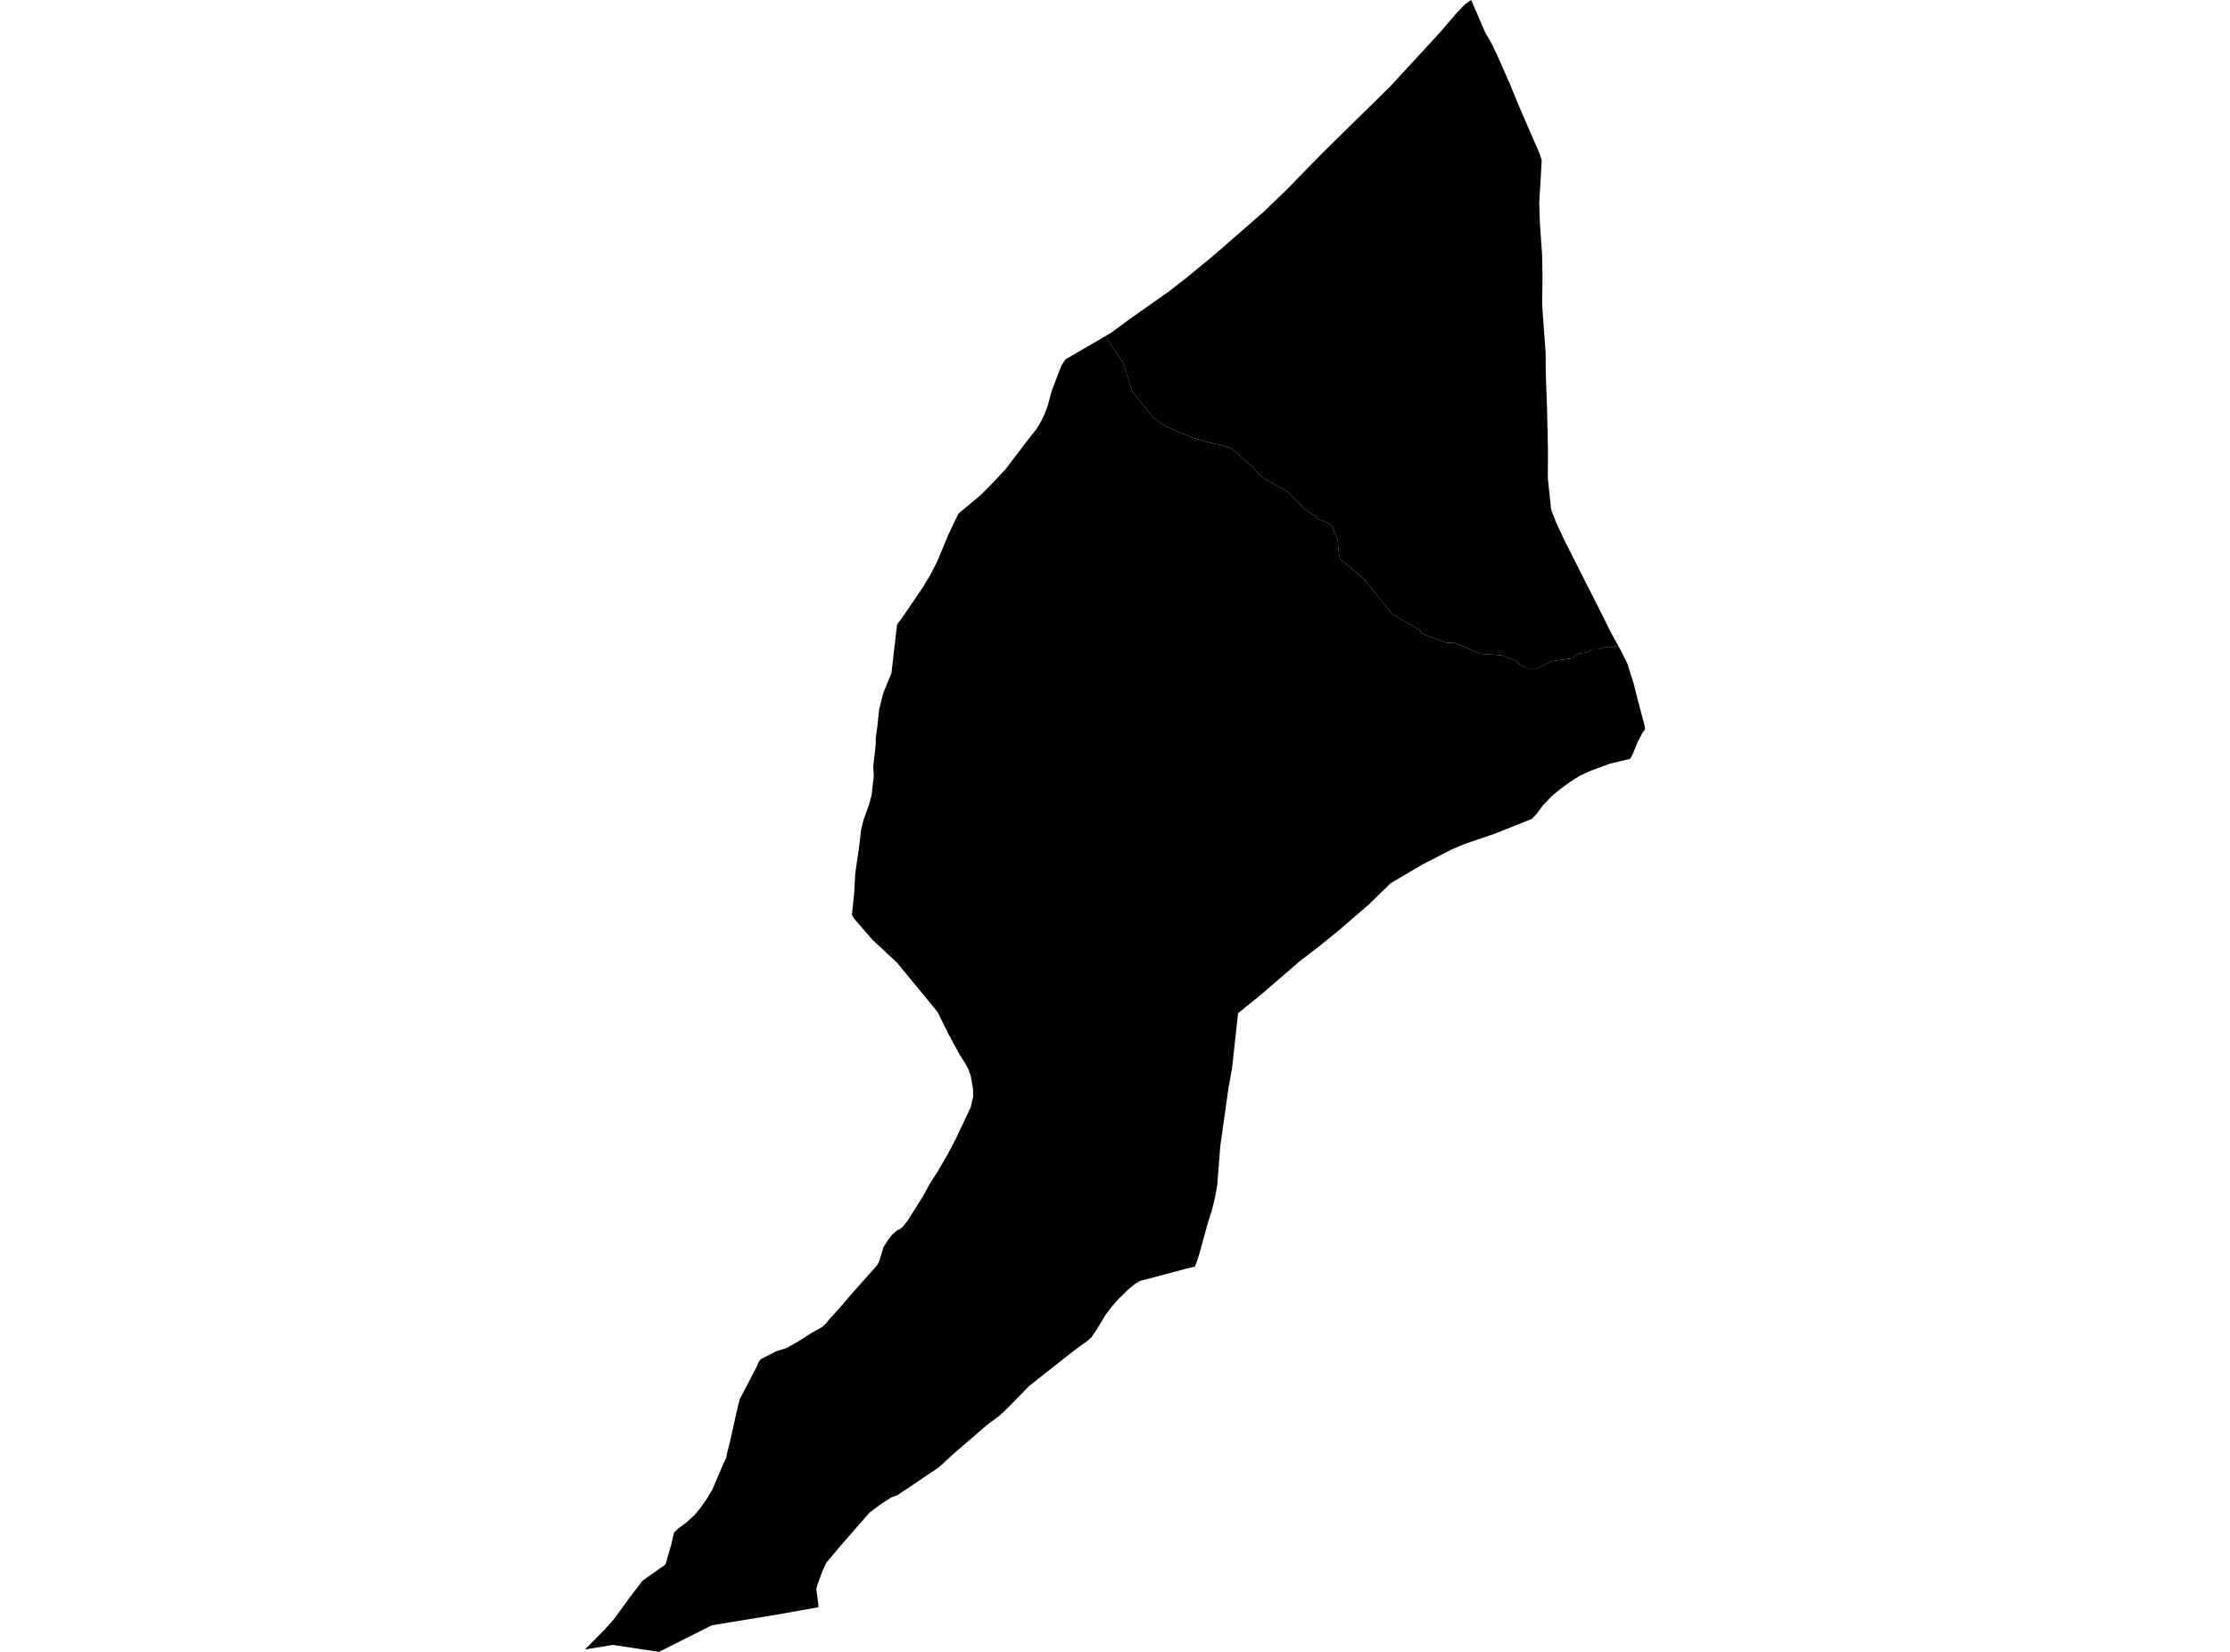 <?xml version='1.0'?>
<svg  baseProfile = 'tiny' width = '540' height = '400' stroke-linecap = 'round' stroke-linejoin = 'round' version='1.1' xmlns='http://www.w3.org/2000/svg'>
<path id='4503401001' title='4503401001'  d='M 392.056 156.723 392.365 157.276 394.09 160.726 394.786 162.972 395.69 165.85 396.525 169.281 398.227 175.608 398.328 176.641 397.761 177.388 396.497 179.814 395.501 182.314 395.483 182.36 394.786 183.734 389.865 184.924 385.295 186.584 382.468 187.894 380.121 189.393 377.865 191.048 375.818 192.718 373.646 194.996 372.17 196.988 370.925 198.312 361.932 201.886 354.839 204.321 351.555 205.673 344.315 209.413 336.733 213.877 331.609 218.899 323.986 225.462 319.028 229.474 314.711 232.776 305.423 240.801 299.806 245.348 298.335 258.745 297.468 263.518 295.489 277.603 294.761 286.951 294.207 290.009 293.46 293.062 292.45 296.234 290.44 303.567 289.858 305.398 289.337 306.717 287.114 307.243 277.559 309.793 276.06 310.162 274.755 310.969 273.108 312.353 270.955 314.442 269.294 316.3 267.653 318.463 265.831 321.507 264.304 323.822 263.133 324.855 261.676 325.856 259.859 327.221 249.178 335.647 243.833 341.13 241.965 342.855 239.281 344.834 233.774 349.561 231.325 351.664 227.378 355.289 217.241 362.114 215.857 362.58 213.326 364.212 210.563 366.269 203.115 374.815 200.062 378.454 199.07 380.649 197.816 384.145 197.687 384.832 198.144 388.355 198.171 389.195 188.311 390.947 172.382 393.557 159.575 400 148.382 398.317 141.672 399.41 146.427 394.595 148.802 391.892 152.468 386.856 155.595 382.761 161.152 378.841 162.582 373.893 163.214 371.107 164.233 370.129 166.387 368.515 168.273 366.767 169.592 365.162 171.058 363.092 172.47 360.758 173.332 358.734 175.168 354.417 175.633 353.458 175.915 352.904 175.988 352.162 176.805 348.952 178.225 342.519 179.097 338.875 183.021 331.376 183.805 329.619 184.28 329.103 187.933 327.23 190.474 326.414 193.158 324.911 196.585 322.738 199.084 321.35 199.933 320.543 201.007 319.243 203.364 316.674 206.136 313.413 212.233 306.574 212.685 305.864 213.003 305.14 213.916 302.027 215.083 300.205 215.987 299.038 216.498 298.577 217.236 297.945 218.048 297.558 218.767 296.885 219.879 295.432 223.495 289.69 225.298 286.397 227.069 283.663 229.398 279.664 231.45 275.763 235.07 268.093 235.647 265.594 235.637 263.855 235.066 260.465 234.471 258.865 233.816 257.629 232.34 255.291 230.92 252.704 229.481 250.006 227 245.002 217.241 233.136 211.227 227.523 206.846 222.478 206.288 221.546 206.846 216.178 207.104 211.465 207.598 208.048 208.017 205.262 208.525 200.849 209.101 198.575 210.392 194.982 211.043 192.63 211.587 187.931 211.458 185.68 212.057 180.28 212.067 178.675 212.449 175.945 212.883 171.817 213.865 167.883 215.871 162.986 217.227 151.203 217.495 150.857 218.306 149.801 223.375 142.366 224.486 140.526 225.206 139.341 226.875 136.103 228.171 133.004 229.651 129.462 232.096 124.353 237.584 119.778 240.175 117.167 243.445 113.676 249.713 105.467 250.958 103.955 252.032 102.133 252.936 100.316 253.743 98.153 254.712 94.519 257.036 88.491 257.982 87.034 266.859 81.878 266.91 81.85 267.634 81.417 272.089 88.067 273.888 93.947 274.215 94.796 276.664 97.895 279.307 101.109 279.906 101.584 282.378 103.318 283.941 103.95 288.761 105.988 289.655 106.242 291.735 106.865 294.931 107.653 297.768 108.423 298.146 108.58 299.825 109.991 303.551 113.284 304.017 113.828 305.391 115.309 305.82 115.664 308.596 117.292 311.649 119.049 312.189 119.413 313.609 120.898 315.781 123.144 316.856 123.91 318.608 125.049 318.899 125.561 321.256 126.525 322.266 127.097 322.704 127.738 323.022 128.628 323.903 130.496 323.99 131.464 324.156 133.447 324.244 134.333 324.567 135.486 326.887 137.312 330.392 140.309 337.134 148.703 343.853 152.586 344.305 153.453 350.015 155.575 352.293 155.699 355.304 156.935 358.417 158.305 363.564 158.664 367.023 159.965 368.171 160.998 369.587 161.791 372.285 161.81 375.762 160.094 380.766 159.379 382.21 158.226 384.11 158.046 385.521 157.239 387.25 157.235 388.592 156.603 389.838 156.838 391.009 156.418 392.056 156.723 Z' />
<path id='4503401002' title='4503401002'  d='M 392.056 156.723 391.009 156.418 389.838 156.838 388.592 156.603 387.25 157.235 385.521 157.239 384.11 158.046 382.21 158.226 380.766 159.379 375.762 160.094 372.285 161.81 369.587 161.791 368.171 160.998 367.023 159.965 363.564 158.664 358.417 158.305 355.304 156.935 352.293 155.699 350.015 155.575 344.305 153.453 343.853 152.586 337.134 148.703 330.392 140.309 326.887 137.312 324.567 135.486 324.244 134.333 324.156 133.447 323.99 131.464 323.903 130.496 323.022 128.628 322.704 127.738 322.266 127.097 321.256 126.525 318.899 125.561 318.608 125.049 316.856 123.91 315.781 123.144 313.609 120.898 312.189 119.413 311.649 119.049 308.596 117.292 305.82 115.664 305.391 115.309 304.017 113.828 303.551 113.284 299.825 109.991 298.146 108.58 297.768 108.423 294.931 107.653 291.735 106.865 289.655 106.242 288.761 105.988 283.941 103.95 282.378 103.318 279.906 101.584 279.307 101.109 276.664 97.895 274.215 94.796 273.888 93.947 272.089 88.067 267.634 81.417 268.464 80.923 269.073 80.577 273.597 77.229 283.111 70.533 287.451 67.148 294.212 61.572 306.106 51.2 311.46 46.035 320.375 36.913 335.031 22.515 336.696 20.882 348.811 7.716 352.726 3.168 354.733 1.038 356.25 0 359.598 7.757 361.286 10.713 362.845 14.029 365.709 20.532 368.001 26.117 372.792 37.134 373.332 38.794 372.732 49.208 372.889 54.036 373.42 61.637 373.521 67.06 373.438 73.84 374.273 85.388 374.314 90.544 374.623 99.002 374.84 108.7 374.812 115.802 375.55 122.826 375.629 123.472 376.786 126.428 378.765 130.712 388.74 150.423 388.892 150.783 390.16 153.319 392.056 156.723 Z' />
</svg>